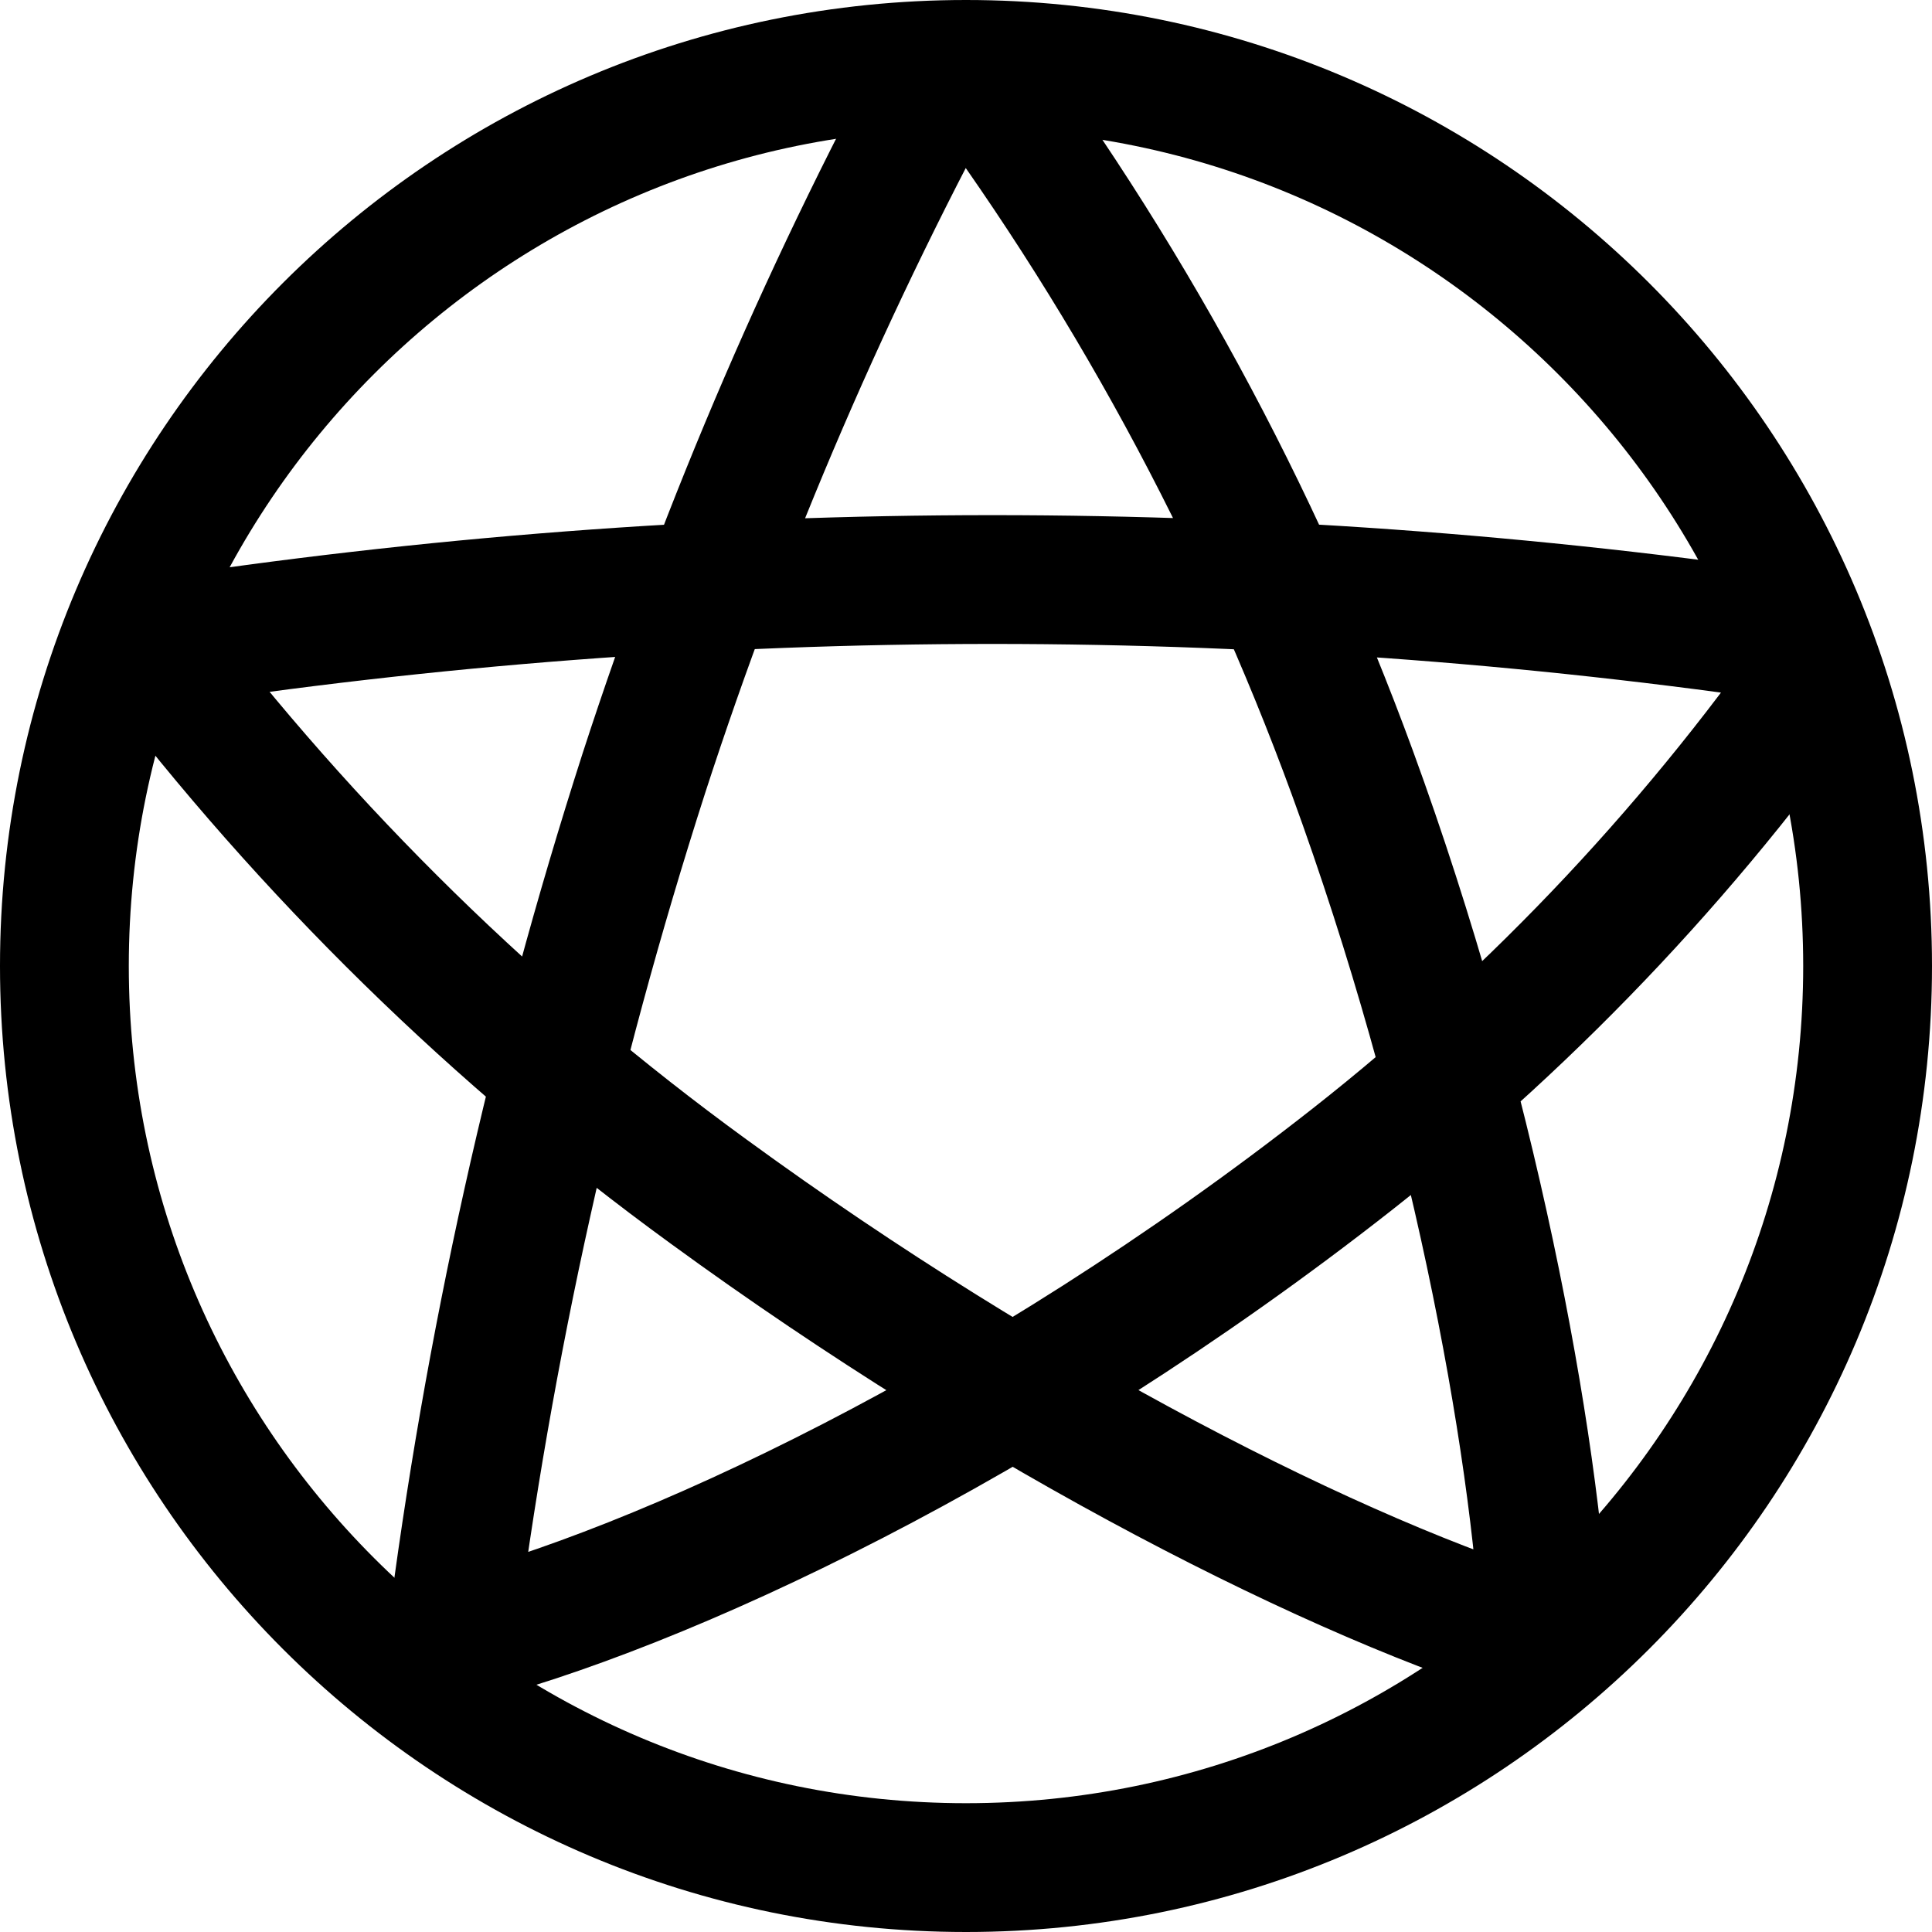<svg width="60" height="60" viewBox="0 0 60 60" fill="none" xmlns="http://www.w3.org/2000/svg">
<path d="M30 58C45.464 58 58 45.464 58 30C58 14.536 45.464 2 30 2C14.536 2 2 14.536 2 30C2 45.464 14.536 58 30 58Z" stroke="black" stroke-width="4" stroke-miterlimit="10"/>
<path d="M29.73 1.45C25.791 8.647 22.534 16.197 20 24C17.171 32.795 15.162 41.834 14 51C20.48 49.38 31.47 44.27 42 36C47.78 31.456 52.838 26.061 57 20C39.649 17.331 21.991 17.331 4.64 20C9.567 26.483 15.416 32.21 22 37C31.59 44 41.65 49.1 48 51C47.68 44.67 45.71 34.14 42 24C39.043 15.92 34.909 8.321 29.73 1.45V1.45Z" stroke="black" stroke-width="4" stroke-linejoin="bevel"/>
</svg>
